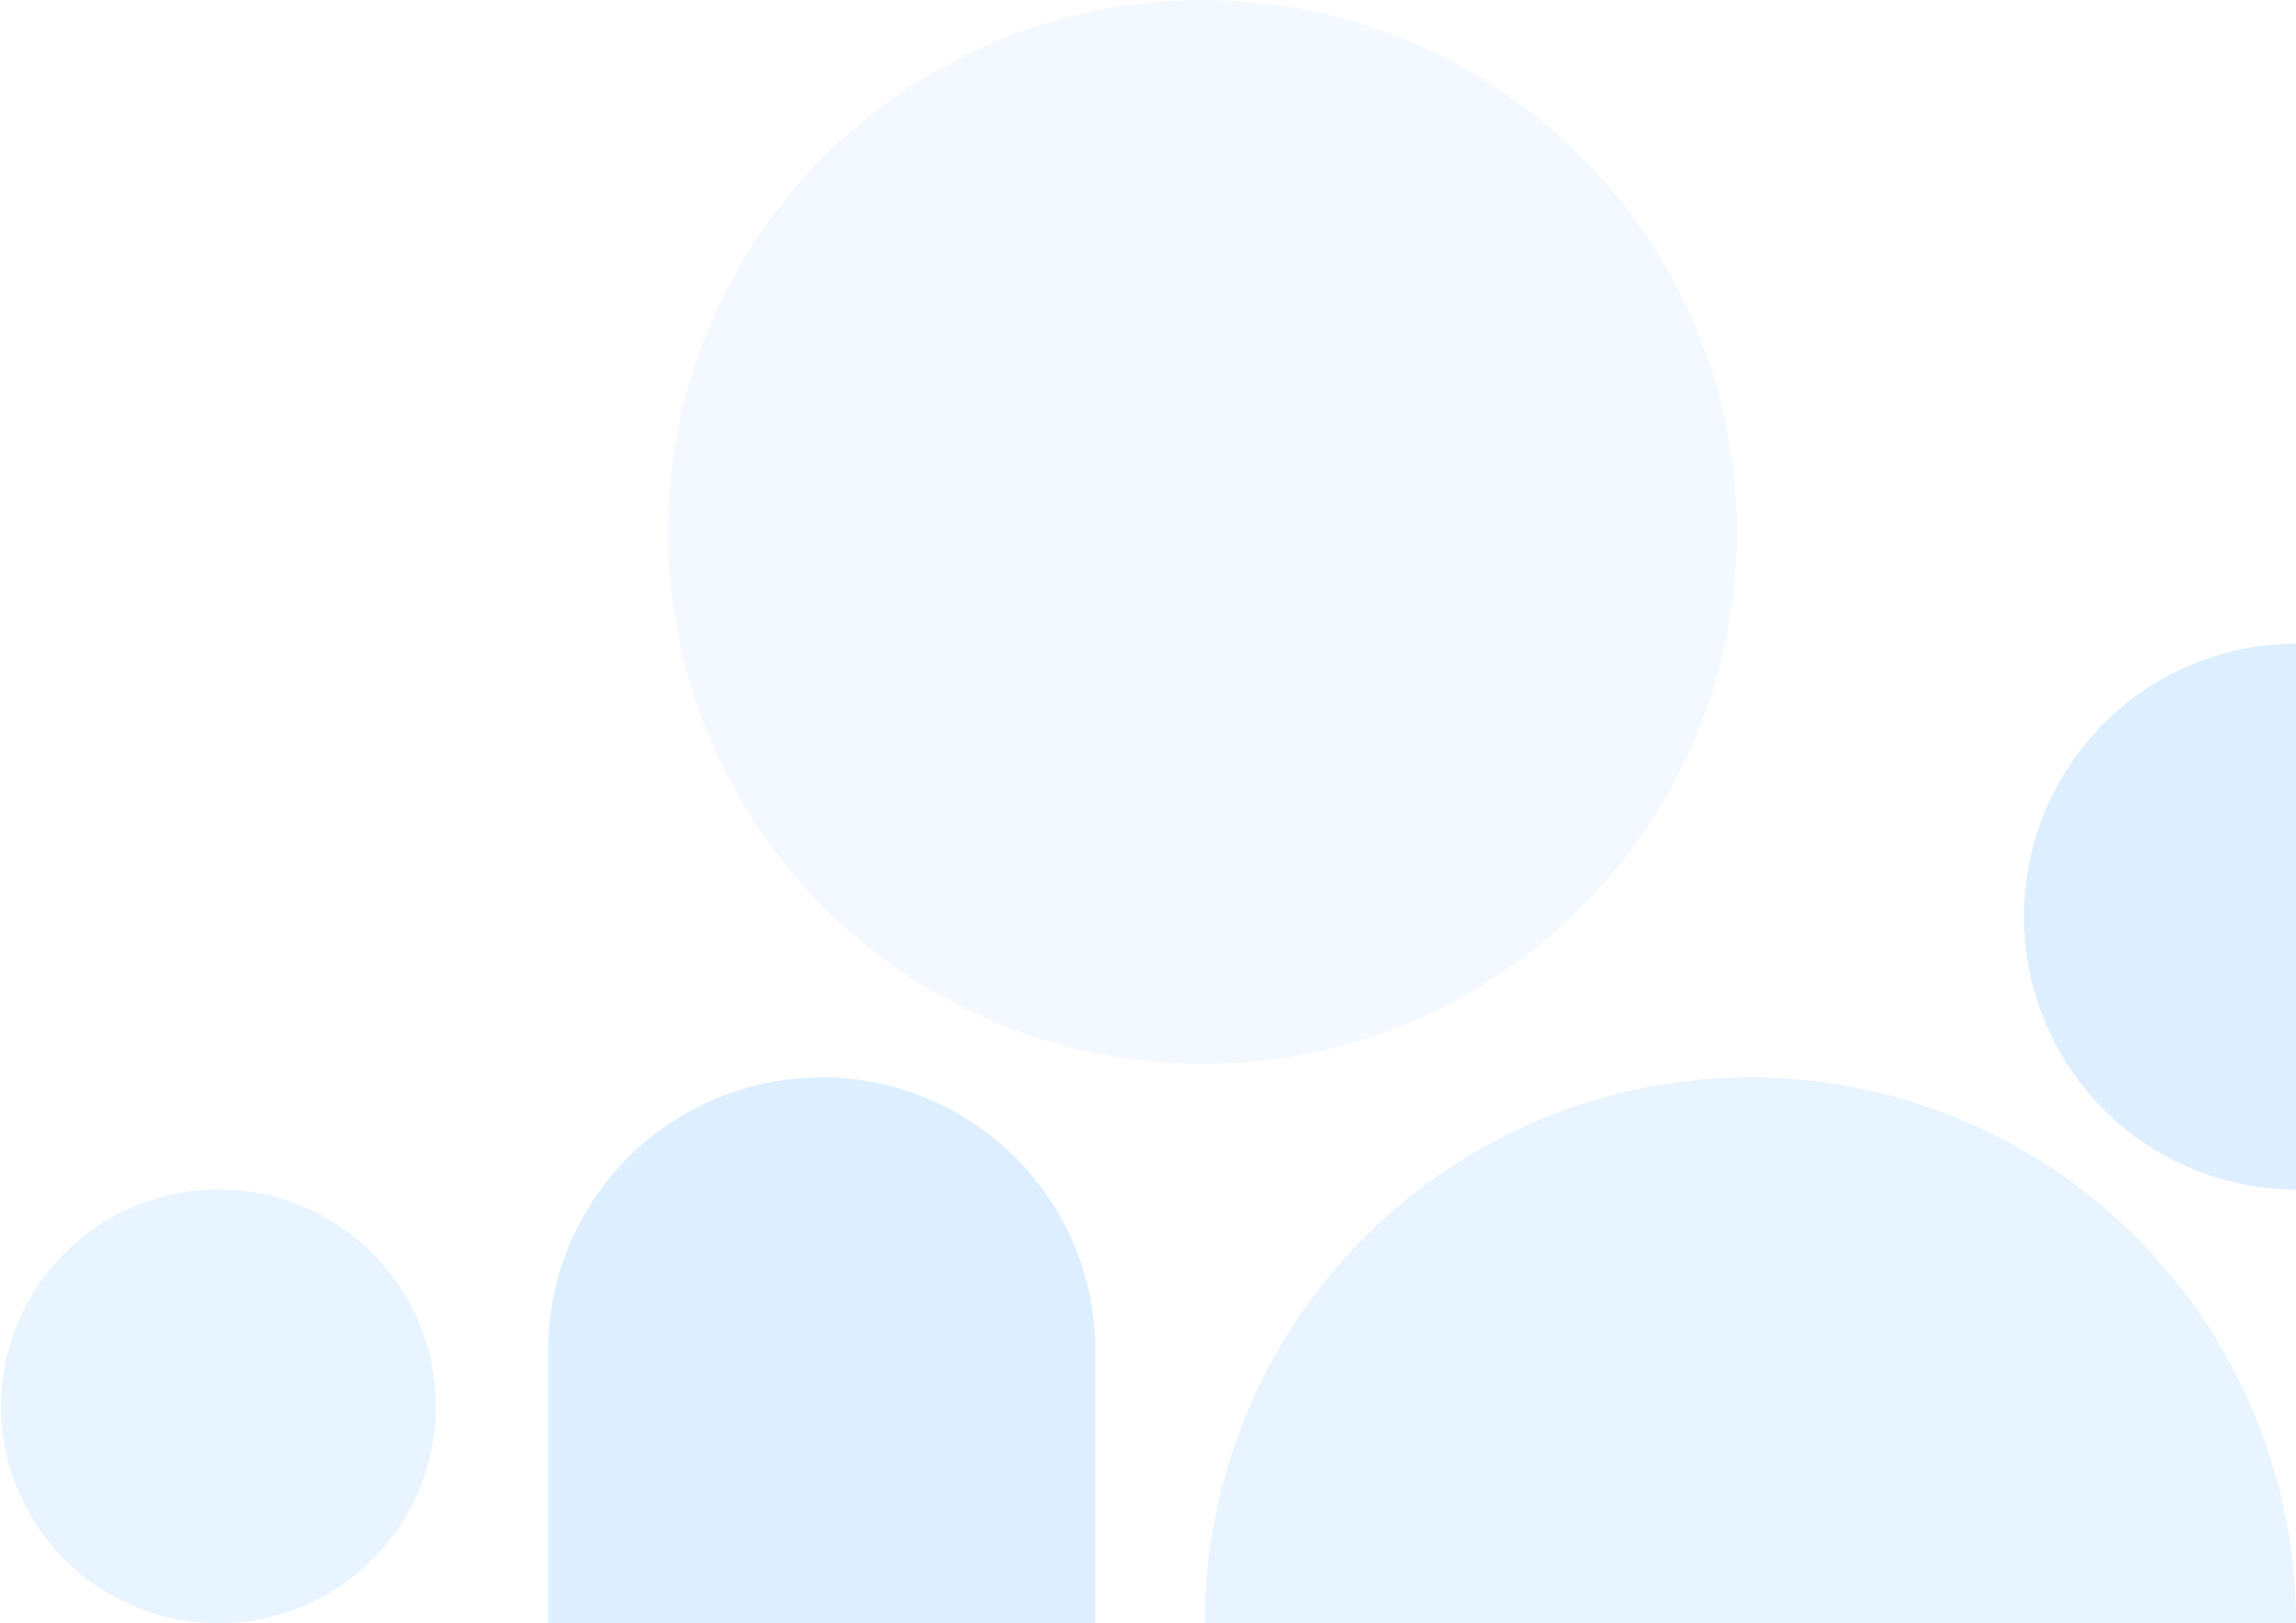 <svg width="464" height="328" viewBox="0 0 464 328" fill="none" xmlns="http://www.w3.org/2000/svg">
  <g opacity="0.5">
    <path opacity="0.3" d="M463.999 240.358C456.779 240.358 449.628 238.931 442.958 236.16C436.287 233.388 430.226 229.326 425.119 224.205C420.014 219.084 415.963 213.004 413.2 206.313C410.438 199.622 409.015 192.451 409.015 185.209C409.015 177.967 410.438 170.795 413.2 164.104C415.963 157.413 420.014 151.334 425.119 146.213C430.226 141.092 436.287 137.029 442.958 134.258C449.628 131.486 456.779 130.06 463.999 130.06V240.358Z" fill="#1B91FF"/>
    <path opacity="0.2" d="M243.466 328C243.466 313.516 246.317 299.173 251.859 285.791C257.401 272.409 265.523 260.25 275.763 250.008C286.002 239.765 298.158 231.641 311.536 226.098C324.913 220.555 339.252 217.702 353.733 217.702C368.213 217.702 382.552 220.555 395.93 226.098C409.307 231.641 421.463 239.765 431.703 250.008C441.942 260.25 450.064 272.409 455.606 285.791C461.148 299.173 464 313.516 464 328H243.466Z" fill="#1B91FF"/>
    <path opacity="0.3" d="M166.07 217.702C196.601 217.702 221.353 242.393 221.353 272.851V328H110.787V272.851C110.787 242.393 135.538 217.702 166.07 217.702Z" fill="#1B91FF"/>
    <path opacity="0.2" d="M44.148 240.357C68.408 240.357 88.075 259.977 88.075 284.179C88.075 308.38 68.408 328 44.148 328C19.887 328 0.22 308.38 0.22 284.179C0.22 259.977 19.887 240.357 44.148 240.357Z" fill="#1B91FF"/>
    <path opacity="0.1" d="M243 0C302.647 0 351 48.129 351 107.5C351 166.871 302.647 215 243 215C183.353 215 135 166.871 135 107.5C135 48.129 183.353 0 243 0Z" fill="#1B91FF"/>
  </g>
</svg>
